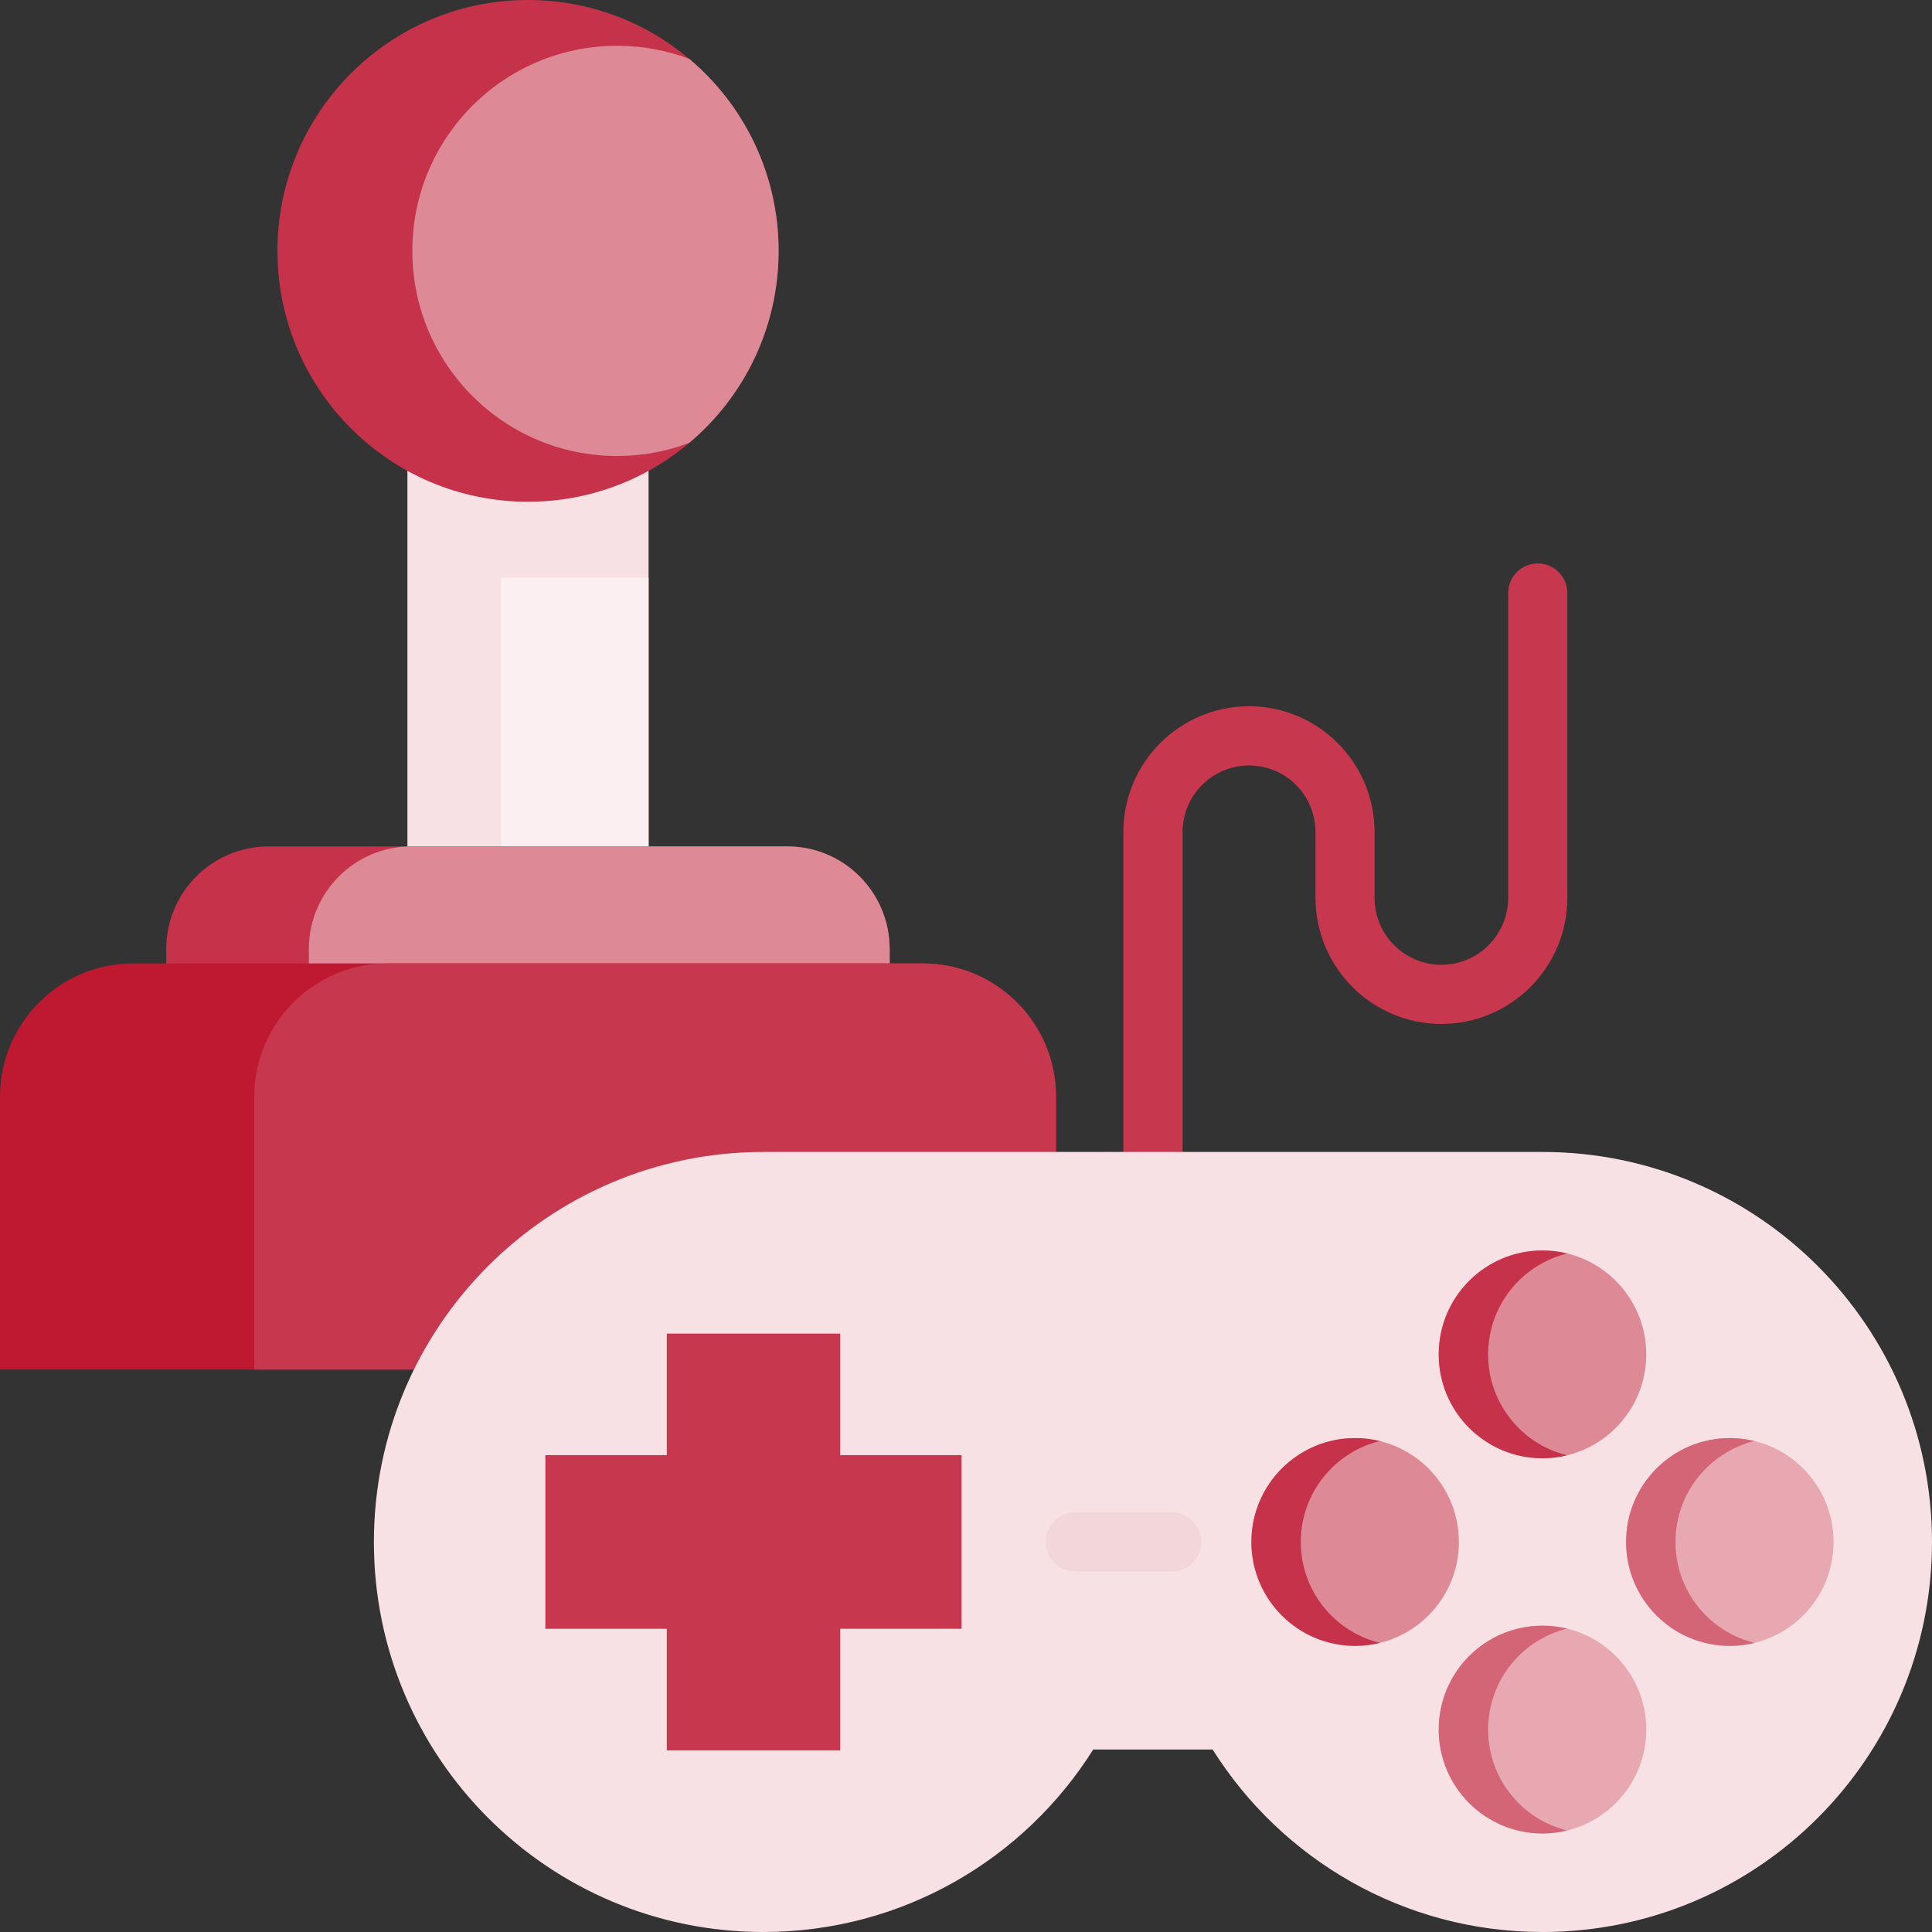 <svg width="40" height="40" viewBox="0 0 40 40" fill="none" xmlns="http://www.w3.org/2000/svg">
<rect x="0" y="0" width="40" height="40" fill="#333333" stroke="none"/>
<g clip-path="url(#clip0_1_1121)">
<path d="M8.435 7.829H13.428V18.736H8.435V7.829Z" fill="#F7E1E4"/>
<path d="M10.374 11.96H13.428V18.736H10.374V11.96Z" fill="#FBEFF1"/>
<path d="M18.42 19.647V21.626H3.442V19.647C3.442 18.475 4.391 17.524 5.563 17.524H16.302C17.471 17.524 18.42 18.474 18.42 19.647Z" fill="#C63249"/>
<path d="M18.42 19.647V21.626H6.395V19.647C6.395 18.475 7.344 17.524 8.514 17.524H16.301C17.47 17.524 18.419 18.474 18.419 19.647H18.42Z" fill="#DE8A96"/>
<path d="M21.864 22.709V28.355H0V22.709C0 21.183 1.234 19.947 2.757 19.947H19.106C20.63 19.947 21.864 21.183 21.864 22.709Z" fill="#BF1932"/>
<path d="M21.864 22.709V28.355H5.265V22.709C5.265 21.183 6.499 19.947 8.022 19.947H19.107C20.631 19.947 21.865 21.183 21.865 22.709H21.864Z" fill="#C7374D"/>
<path d="M16.12 5.194C16.12 6.79 15.401 8.217 14.27 9.169C13.368 9.931 12.203 10.388 10.931 10.388C8.067 10.388 5.744 8.063 5.744 5.195C5.744 2.327 8.067 0 10.931 0C12.204 0 13.37 0.458 14.272 1.22C15.402 2.172 16.12 3.6 16.12 5.194Z" fill="#C63249"/>
<path d="M16.12 5.194C16.12 6.79 15.401 8.217 14.27 9.169C13.806 9.345 13.303 9.441 12.777 9.441C10.435 9.441 8.537 7.54 8.537 5.194C8.537 2.848 10.435 0.948 12.777 0.948C13.303 0.948 13.807 1.043 14.272 1.22C15.402 2.172 16.12 3.6 16.12 5.194Z" fill="#DE8A96"/>
<path d="M23.87 26.765C23.532 26.765 23.258 26.491 23.258 26.152V17.226C23.258 15.79 24.424 14.622 25.859 14.622C27.293 14.622 28.459 15.79 28.459 17.226V18.59C28.459 19.354 29.08 19.975 29.842 19.975C30.605 19.975 31.225 19.354 31.225 18.59V12.279C31.225 11.94 31.499 11.666 31.837 11.666C32.176 11.666 32.45 11.94 32.45 12.279V18.59C32.45 20.029 31.28 21.2 29.843 21.2C28.405 21.2 27.236 20.029 27.236 18.59V17.226C27.236 16.466 26.619 15.848 25.86 15.848C25.102 15.848 24.484 16.466 24.484 17.226V26.152C24.484 26.491 24.21 26.765 23.872 26.765H23.87Z" fill="#C7374D"/>
<path d="M31.935 23.85H15.805C11.351 23.85 7.741 27.465 7.741 31.925C7.741 36.385 11.351 40 15.805 40C18.682 40 21.207 38.491 22.634 36.222H25.106C26.534 38.492 29.059 40 31.935 40C36.389 40 40 36.385 40 31.925C40 27.465 36.389 23.85 31.935 23.85Z" fill="#F7E1E4"/>
<path d="M19.909 30.127H17.395V27.611H13.805V30.127H11.291V33.722H13.805V36.239H17.395V33.722H19.909V30.127Z" fill="#C7374D"/>
<path d="M30.205 31.925C30.205 33.113 29.243 34.076 28.056 34.076C26.87 34.076 25.908 33.113 25.908 31.925C25.908 30.737 26.87 29.774 28.056 29.774C29.243 29.774 30.205 30.737 30.205 31.925Z" fill="#DE8A96"/>
<path d="M24.26 32.537H22.262C21.924 32.537 21.65 32.263 21.65 31.924C21.65 31.585 21.924 31.311 22.262 31.311H24.26C24.599 31.311 24.873 31.585 24.873 31.924C24.873 32.263 24.599 32.537 24.26 32.537Z" fill="#F3D6DA"/>
<path d="M34.084 28.041C34.084 29.229 33.122 30.192 31.935 30.192C30.748 30.192 29.787 29.229 29.787 28.041C29.787 26.853 30.748 25.89 31.935 25.89C33.122 25.89 34.084 26.853 34.084 28.041Z" fill="#DE8A96"/>
<path d="M37.962 31.925C37.962 33.113 37.001 34.076 35.814 34.076C34.627 34.076 33.666 33.113 33.666 31.925C33.666 30.737 34.627 29.774 35.814 29.774C37.001 29.774 37.962 30.737 37.962 31.925Z" fill="#E7A8B1"/>
<path d="M34.084 35.809C34.084 36.997 33.122 37.96 31.935 37.96C30.748 37.96 29.787 36.997 29.787 35.809C29.787 34.62 30.748 33.658 31.935 33.658C33.122 33.658 34.084 34.62 34.084 35.809Z" fill="#E7A8B1"/>
<path d="M32.447 37.898C32.283 37.939 32.112 37.96 31.935 37.96C30.749 37.96 29.787 36.997 29.787 35.809C29.787 34.62 30.749 33.658 31.935 33.658C32.112 33.658 32.283 33.679 32.447 33.719C31.507 33.949 30.81 34.798 30.81 35.809C30.81 36.819 31.507 37.67 32.447 37.898Z" fill="#D46576"/>
<path d="M36.326 34.014C36.162 34.054 35.991 34.076 35.814 34.076C34.628 34.076 33.666 33.113 33.666 31.925C33.666 30.737 34.628 29.774 35.814 29.774C35.991 29.774 36.162 29.795 36.326 29.835C35.386 30.066 34.689 30.913 34.689 31.925C34.689 32.936 35.386 33.785 36.326 34.014V34.014Z" fill="#D46576"/>
<path d="M32.447 30.13C32.283 30.171 32.112 30.192 31.935 30.192C30.749 30.192 29.787 29.229 29.787 28.041C29.787 26.853 30.749 25.89 31.935 25.89C32.112 25.89 32.283 25.911 32.447 25.953C31.507 26.182 30.81 27.03 30.81 28.042C30.81 29.053 31.507 29.902 32.447 30.131V30.13Z" fill="#C63249"/>
<path d="M28.569 34.014C28.405 34.054 28.233 34.076 28.057 34.076C26.871 34.076 25.909 33.113 25.909 31.925C25.909 30.737 26.871 29.774 28.057 29.774C28.233 29.774 28.405 29.795 28.569 29.835C27.629 30.066 26.932 30.913 26.932 31.925C26.932 32.936 27.63 33.785 28.569 34.014V34.014Z" fill="#C63249"/>
</g>
<defs>
<clipPath id="clip0_1_1121">
<rect width="40" height="40" fill="white"/>
</clipPath>
</defs>
</svg>
